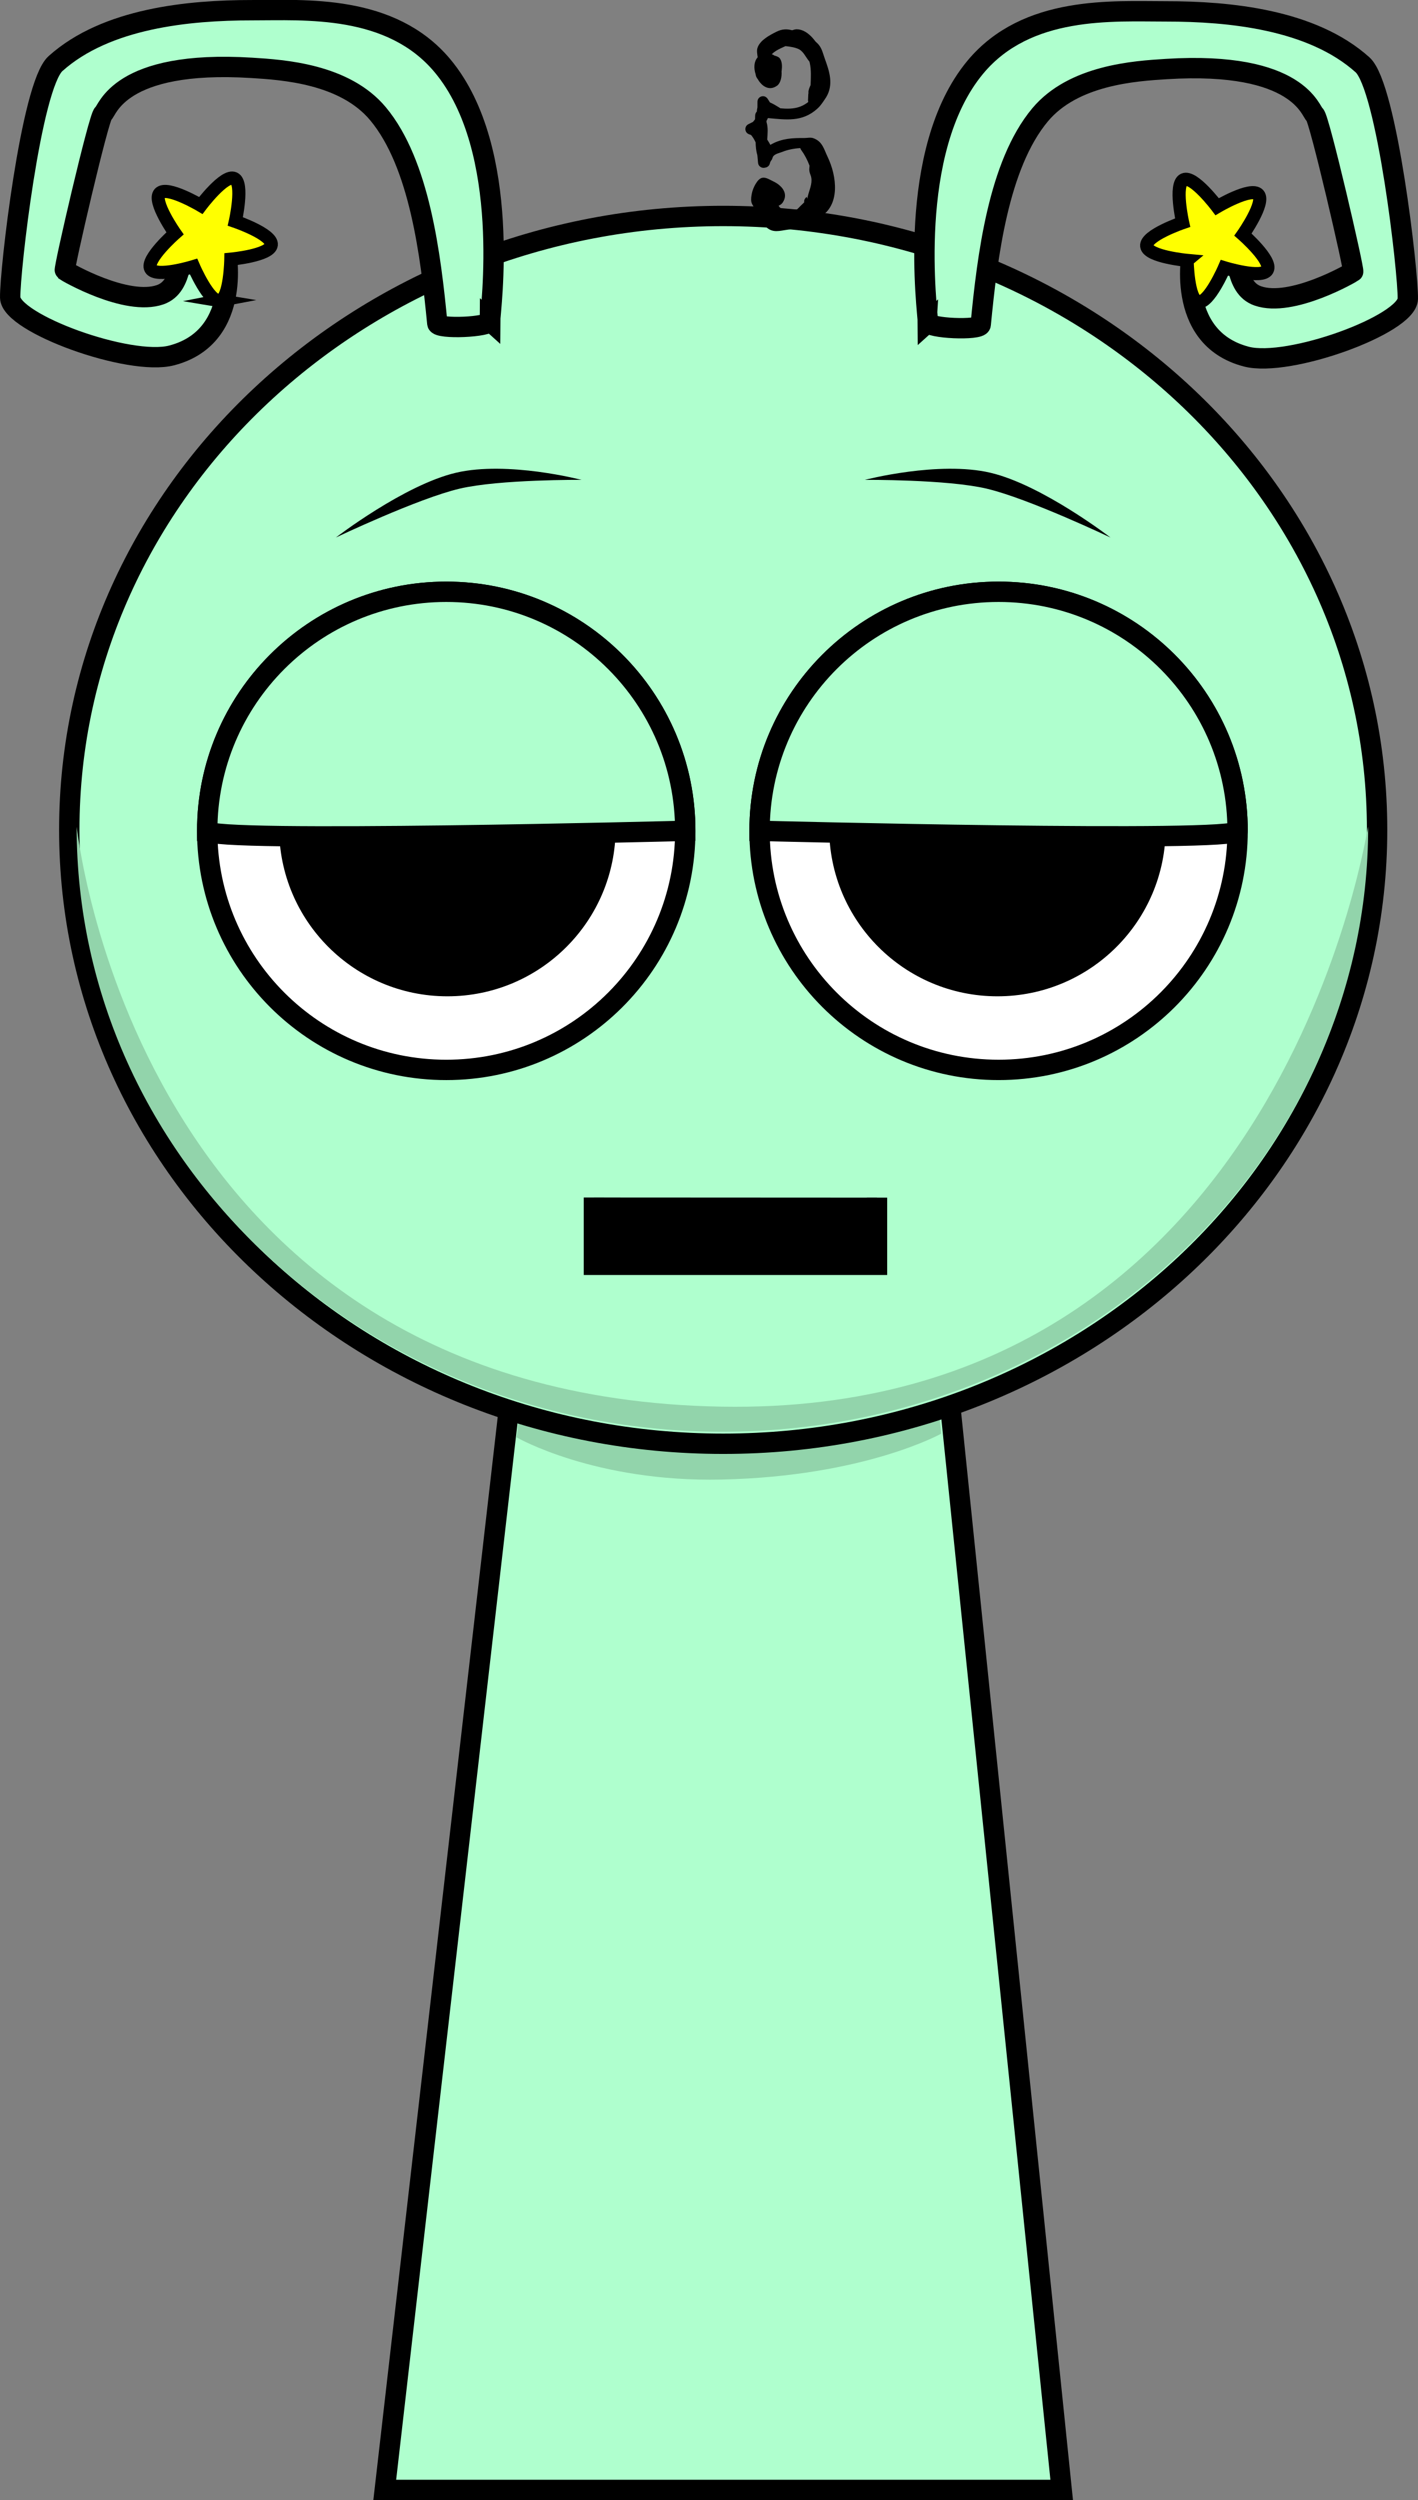 <svg version="1.1" xmlns="http://www.w3.org/2000/svg" xmlns:xlink="http://www.w3.org/1999/xlink" width="139.298" height="245.566" viewBox="0,0,139.298,245.566"><rect x="0" y="0" width="139.298" height="245.566" fill="#808080" stroke="none"/><g transform="translate(-168.954,-62.934)"><g data-paper-data="{&quot;isPaintingLayer&quot;:true}" fill-rule="nonzero" stroke-linecap="butt" stroke-linejoin="miter" stroke-miterlimit="10" stroke-dasharray="" stroke-dashoffset="0" style="mix-blend-mode: normal"><path d="M206.75,307.5l15.143,-131.842l37.783,-0.158l13.574,132z" fill="#afffce" stroke="#000000" stroke-width="2"/><path d="M219.7,204.113l3.121,-26.328l35.831,-0.142l2.767,26.106c0,0 -7.515,4.196 -21.559,4.51c-12.485,0.279 -20.16,-4.146 -20.16,-4.146z" fill="#92d4ab" stroke="#000000" stroke-width="0"/><path d="M175.76,144.445c0,-33.302 28.76,-60.298 64.237,-60.298c35.477,0 64.237,26.996 64.237,60.298c0,33.302 -28.76,60.298 -64.237,60.298c-35.477,0 -64.237,-26.996 -64.237,-60.298z" fill="#afffce" stroke="#000000" stroke-width="2"/><path d="M176.483,144.165c0,-0.728 5.207,55.919 63.36,56.934c55.564,0.97 63.514,-57.953 63.514,-56.934c0,32.805 -28.402,59.398 -63.437,59.398c-35.035,0 -63.437,-26.594 -63.437,-59.398z" fill="#92d4ab" stroke="#000000" stroke-width="0"/><path d="M189.31,144.541c0,-12.968 10.513,-23.481 23.481,-23.481c12.968,0 23.481,10.513 23.481,23.481c0,12.968 -10.513,23.481 -23.481,23.481c-12.968,0 -23.481,-10.513 -23.481,-23.481z" fill="#ffffff" stroke="#000000" stroke-width="2"/><path d="M196.376,144.265c0,-9.128 7.4,-16.528 16.528,-16.528c9.128,0 16.528,7.4 16.528,16.528c0,9.128 -7.4,16.528 -16.528,16.528c-9.128,0 -16.528,-7.4 -16.528,-16.528z" fill="#000000" stroke="none" stroke-width="0"/><path d="M267.049,168.021c-12.968,0 -23.481,-10.513 -23.481,-23.481c0,-12.968 10.513,-23.481 23.481,-23.481c12.968,0 23.481,10.513 23.481,23.481c0,12.968 -10.513,23.481 -23.481,23.481z" data-paper-data="{&quot;index&quot;:null}" fill="#ffffff" stroke="#000000" stroke-width="2"/><path d="M266.937,160.793c-9.128,0 -16.528,-7.4 -16.528,-16.528c0,-9.128 7.4,-16.528 16.528,-16.528c9.128,0 16.528,7.4 16.528,16.528c0,9.128 -7.4,16.528 -16.528,16.528z" data-paper-data="{&quot;index&quot;:null}" fill="#000000" stroke="none" stroke-width="0"/><path d="M189.31,144.541c0,-12.968 10.513,-23.481 23.481,-23.481c12.968,0 23.481,10.513 23.481,23.481c0,0 -46.961,1.232 -46.961,0z" fill="#afffce" stroke="#000000" stroke-width="2"/><path d="M243.569,144.541c0,-12.968 10.513,-23.481 23.481,-23.481c12.968,0 23.481,10.513 23.481,23.481c0,1.214 -46.961,0 -46.961,0z" data-paper-data="{&quot;index&quot;:null}" fill="#afffce" stroke="#000000" stroke-width="2"/><path d="M201.948,115.732c0,0 6.709,-5.169 11.797,-6.364c5.088,-1.194 12.334,0.699 12.334,0.699c0,0 -8.038,-0.06 -11.968,0.862c-4.106,0.964 -12.164,4.802 -12.164,4.802z" fill="#000000" stroke="none" stroke-width="0"/><path d="M265.882,110.93c-3.929,-0.922 -11.968,-0.862 -11.968,-0.862c0,0 7.246,-1.894 12.334,-0.699c5.088,1.194 11.797,6.364 11.797,6.364c0,0 -8.057,-3.838 -12.164,-4.802z" data-paper-data="{&quot;index&quot;:null}" fill="#000000" stroke="none" stroke-width="0"/><g stroke="#000000"><path d="M217.098,94.466c0,0.622 -5.128,0.826 -5.184,0.24c-0.65,-6.69 -1.736,-15.692 -5.824,-20.597c-3.275,-3.929 -9.31,-4.318 -12.415,-4.511c-13.111,-0.814 -14.163,4.248 -14.588,4.503c-0.425,0.255 -3.899,15.286 -3.761,15.402c0.138,0.116 6.04,3.537 9.363,2.379c2.435,-0.849 1.759,-4.472 2.934,-5.104c1.203,-0.648 3.484,0.675 3.484,0.644c0,-0.258 1.889,8.556 -5.289,10.423c-4.169,1.084 -15.807,-3.156 -15.862,-5.678c-0.054,-2.522 2.041,-20.827 4.452,-22.988c4.985,-4.468 13.101,-5.243 19.268,-5.243c5.241,0 13.689,-0.612 18.756,5.469c6.89,8.269 4.668,24.162 4.668,25.063z" fill="#afffce" stroke-width="2"/><path d="M190.533,92.462c-1.034,0.204 -2.565,-3.347 -2.565,-3.347c0,0 -3.698,1.137 -4.213,0.216c-0.515,-0.921 2.391,-3.475 2.391,-3.475c0,0 -2.223,-3.166 -1.507,-3.939c0.717,-0.774 4.043,1.2 4.043,1.2c0,0 2.323,-3.093 3.281,-2.651c0.959,0.443 0.109,4.217 0.109,4.217c0,0 3.66,1.254 3.534,2.301c-0.123,1.047 -3.976,1.406 -3.976,1.406c0,0 -0.062,3.869 -1.098,4.072z" fill="#ffff00" stroke-width="1.288"/></g><g data-paper-data="{&quot;index&quot;:null}" stroke="#000000"><path d="M260.107,94.585c0,-0.901 -2.222,-16.794 4.668,-25.063c5.066,-6.081 13.514,-5.469 18.756,-5.469c6.167,0 14.283,0.775 19.268,5.243c2.411,2.161 4.506,20.466 4.452,22.988c-0.054,2.522 -11.693,6.762 -15.862,5.678c-7.179,-1.867 -5.289,-10.68 -5.289,-10.423c0,0.032 2.281,-1.291 3.484,-0.644c1.174,0.632 0.498,4.256 2.934,5.104c3.323,1.158 9.224,-2.263 9.363,-2.379c0.138,-0.116 -3.335,-15.146 -3.761,-15.402c-0.425,-0.255 -1.478,-5.317 -14.588,-4.503c-3.105,0.193 -9.14,0.582 -12.415,4.511c-4.088,4.905 -5.175,13.907 -5.824,20.597c-0.057,0.587 -5.184,0.383 -5.184,-0.24z" fill="#afffce" stroke-width="2"/><path d="M285.574,88.509c0,0 -3.853,-0.359 -3.976,-1.406c-0.126,-1.047 3.534,-2.301 3.534,-2.301c0,0 -0.85,-3.775 0.109,-4.217c0.958,-0.442 3.281,2.651 3.281,2.651c0,0 3.327,-1.974 4.043,-1.2c0.717,0.773 -1.507,3.94 -1.507,3.94c0,0 2.906,2.554 2.391,3.475c-0.514,0.921 -4.213,-0.216 -4.213,-0.216c0,0 -1.531,3.552 -2.565,3.347c-1.036,-0.204 -1.098,-4.072 -1.098,-4.072z" fill="#ffff00" stroke-width="1.288"/></g><g data-paper-data="{&quot;index&quot;:null}" fill="#000000" stroke="none" stroke-width="0.5"><path d="M243.836,73.42c0.378,-0.385 0.762,-0.007 0.762,-0.007l-0.132,0.041c1.453,0.133 2.813,0.471 4.032,-0.626c0.28,-0.252 0.505,-0.625 0.713,-0.938c0.563,-0.848 0.073,-1.952 -0.251,-2.837c-0.098,-0.268 -0.222,-0.797 -0.414,-1.042c-0.158,-0.202 -0.618,-0.356 -0.806,-0.452c-0.603,-0.31 -1.312,-0.956 -2.01,-0.554c-0.332,0.191 -1.229,0.546 -1.335,0.949c-0.028,0.108 -0.028,0.217 -0.016,0.328c0.232,-0.085 0.451,-0.032 0.64,0.106c0.245,0.066 0.446,0.156 0.528,0.263c0.25,0.324 0.244,0.806 0.195,1.212c-0.003,0.028 -0.008,0.055 -0.012,0.082c0.038,0.576 -0.104,1.153 -0.425,1.394c-0.75,0.563 -1.492,0.103 -1.906,-0.623c-0.136,-0.158 -0.198,-0.324 -0.217,-0.493c-0.193,-0.598 -0.169,-1.255 0.204,-1.661c-0.04,-0.321 -0.118,-0.645 -0.014,-0.943c0.26,-0.751 1.201,-1.24 1.863,-1.57c1.143,-0.57 1.99,0.032 2.996,0.55c0.449,0.232 0.798,0.299 1.143,0.721c0.35,0.428 0.42,0.87 0.6,1.363c0.471,1.288 0.881,2.551 0.146,3.791c-0.274,0.41 -0.518,0.816 -0.894,1.152c-1.482,1.324 -3.074,1.063 -4.855,0.902l-0.526,-0.346c0,0 -0.385,-0.378 -0.007,-0.762z"/><path d="M246.028,83.598c0.299,0.097 0.831,-0.083 1.212,-0.085c0.134,-0.121 0.255,-0.255 0.336,-0.334c0.126,-0.123 0.255,-0.247 0.383,-0.374c-0.065,-0.326 0.245,-0.531 0.245,-0.531l0.06,0.18c0.09,-0.632 0.42,-1.2 0.409,-1.842c-0.009,-0.537 -0.282,-0.641 -0.205,-1.251c0.006,-0.047 0.01,-0.097 0.014,-0.148c-0.216,-0.576 -0.5,-1.109 -0.823,-1.547c0,0 -0.055,-0.075 -0.088,-0.186c-0.614,0.032 -1.265,0.17 -1.725,0.358c-0.257,0.105 -0.708,0.186 -0.918,0.429c-0.096,0.111 -0.09,0.291 -0.191,0.397c-0.005,0.005 -0.011,0.011 -0.016,0.016l0.004,0.003l-0.1,0.157l-0.048,0.165c-0.058,0.215 -0.246,0.377 -0.474,0.397c-0.046,0.013 -0.094,0.019 -0.143,0.019c-0.283,0 -0.515,-0.218 -0.537,-0.495l-0.068,-0.732c-0.123,-0.42 -0.162,-0.844 -0.171,-1.272c-0.113,-0.258 -0.259,-0.497 -0.444,-0.723l-0.201,-0.075c-0.211,-0.073 -0.363,-0.274 -0.363,-0.51c0,-0.215 0.126,-0.4 0.308,-0.487l0.437,-0.219c0.09,-0.098 0.156,-0.183 0.206,-0.262l0.011,-0.377c0.003,-0.144 0.063,-0.274 0.159,-0.369c0.01,-0.119 0.026,-0.257 0.064,-0.424l0.003,-0.556c0.002,-0.296 0.242,-0.536 0.539,-0.536c0.194,0 0.364,0.102 0.459,0.256l0.225,0.352c0.325,0.147 0.634,0.328 0.936,0.517c0,0 0.456,0.287 0.169,0.743c-0.287,0.456 -0.743,0.169 -0.743,0.169c-0.141,-0.089 -0.284,-0.175 -0.428,-0.26c-0.047,0.206 -0.149,0.433 -0.272,0.654l0.007,0.115l-0.003,0c0.001,0.004 0.003,0.008 0.004,0.012c0.167,0.533 0.103,1.117 0.066,1.701c0.103,0.171 0.215,0.345 0.309,0.521c0.053,-0.031 0.104,-0.059 0.152,-0.085c1.018,-0.551 2.044,-0.593 3.171,-0.586c0.292,0.002 0.6,-0.085 0.877,0.009c0.917,0.312 1.061,1.084 1.426,1.846c0.903,1.886 1.278,4.777 -0.805,5.948c-0.923,0.476 -2.069,1.063 -3.082,1.193c-0.825,0.106 -1.499,0.386 -2.188,-0.289c-0.252,-0.247 -0.503,-0.954 -0.685,-1.26c-0.175,-0.294 -0.667,-0.822 -0.732,-1.161c-0.058,-0.3 -0.001,-0.616 0.063,-0.916c0.09,-0.419 0.504,-1.365 1.003,-1.464c0.372,-0.074 0.739,0.189 1.083,0.35c0.792,0.369 1.55,1.161 0.926,2.082c-0.096,0.142 -0.242,0.239 -0.402,0.316c0.127,0.2 0.312,0.36 0.592,0.451z"/><path d="M246.11,67.466c-0.562,0.256 -1.405,0.604 -1.499,1.125c-0.04,0.221 -0.01,0.449 -0.016,0.674c0,0 -0.023,0.538 -0.562,0.515c-0.538,-0.023 -0.515,-0.562 -0.515,-0.562c0.018,-0.304 -0.026,-0.619 0.053,-0.913c0.16,-0.596 0.618,-0.987 1.139,-1.301c-0.023,-0.072 -0.032,-0.159 -0.018,-0.264c0.074,-0.534 0.608,-0.459 0.608,-0.459l0.461,0.064c0.05,0.006 0.1,0.012 0.149,0.017c0.345,-0.194 0.915,-0.55 1.296,-0.553c1.169,-0.008 2.164,1.43 2.492,2.432c0.214,0.18 0.173,0.488 0.173,0.488l-0.006,0.044l0.093,0.297c0.018,0.054 0.028,0.112 0.028,0.173c0,0.151 -0.062,0.288 -0.163,0.386c0.009,0.676 0.021,1.365 -0.16,2.014c-0.007,0.026 -0.014,0.052 -0.02,0.079c-0.008,0.197 -0.014,0.391 -0.017,0.583l-0.07,0.08l0.042,0.016l-0.223,0.568c-0.076,0.206 -0.274,0.354 -0.506,0.354c-0.298,0 -0.539,-0.241 -0.539,-0.539c0,-0.01 0,-0.02 0.001,-0.03l0.031,-0.634l0.019,0.001c-0.003,-0.028 -0.006,-0.056 -0.008,-0.084c-0.018,-0.26 0.106,-0.501 0.21,-0.748c0.03,-0.732 0.074,-1.483 -0.081,-2.175c-0.01,-0.044 -0.021,-0.089 -0.034,-0.134c-0.333,-0.376 -0.561,-0.954 -1.001,-1.194c-0.36,-0.196 -0.888,-0.273 -1.358,-0.324z"/></g><path d="M255.106,180.569v6.597h-27.807v-6.612" fill="#000000" stroke="#000000" stroke-width="2"/></g></g></svg>